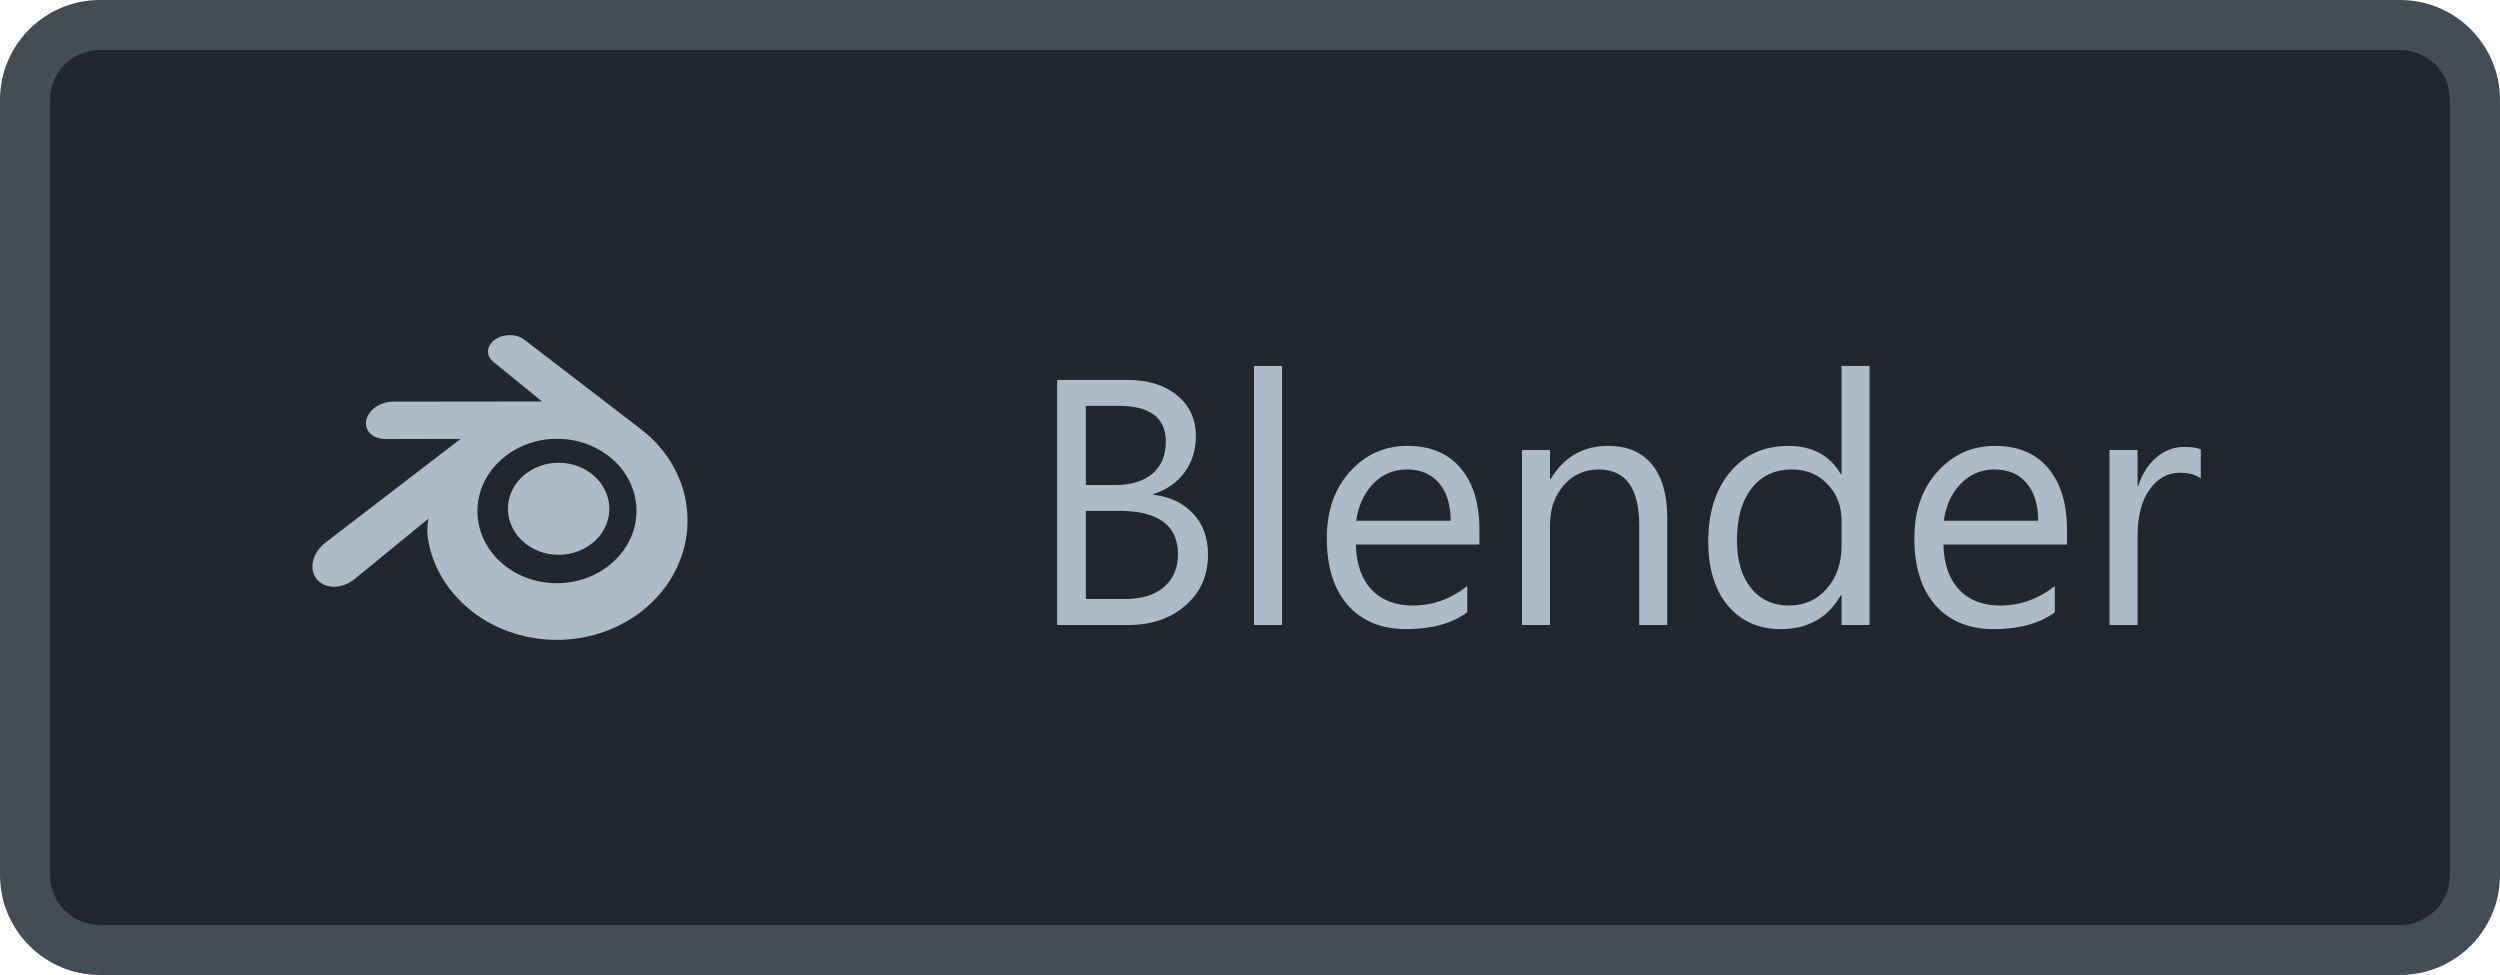 <svg width="100" height="39" viewBox="0 0 100 39" fill="none" xmlns="http://www.w3.org/2000/svg">
<path d="M1 4C1 2.343 2.343 1 4 1H96C97.657 1 99 2.343 99 4V35C99 36.657 97.657 38 96 38H4C2.343 38 1 36.657 1 35V4Z" fill="#22272E"/>
<path d="M20.32 20.258C20.348 19.758 20.593 19.318 20.962 19.005C21.351 18.682 21.84 18.507 22.345 18.51C22.878 18.51 23.365 18.698 23.729 19.005C24.098 19.318 24.343 19.759 24.371 20.258C24.399 20.773 24.193 21.25 23.83 21.605C23.431 21.986 22.898 22.196 22.346 22.191C21.793 22.196 21.26 21.986 20.86 21.605C20.498 21.25 20.291 20.773 20.32 20.258Z" fill="#ADBAC7"/>
<path d="M17.093 21.271C17.097 21.466 17.16 21.846 17.253 22.144C17.455 22.784 17.795 23.372 18.249 23.868C18.735 24.403 19.329 24.829 19.991 25.118C20.712 25.436 21.491 25.598 22.279 25.595C23.067 25.596 23.846 25.431 24.567 25.111C25.228 24.818 25.821 24.39 26.308 23.855C26.76 23.358 27.099 22.768 27.302 22.127C27.401 21.814 27.464 21.491 27.489 21.163C27.56 20.217 27.327 19.273 26.823 18.468C26.516 17.977 26.124 17.544 25.665 17.191L25.666 17.19L20.979 13.591L20.967 13.58C20.659 13.345 20.141 13.345 19.803 13.582C19.461 13.821 19.422 14.216 19.726 14.467L19.725 14.467L21.679 16.058L15.722 16.065H15.713C15.221 16.065 14.748 16.389 14.654 16.797C14.558 17.213 14.893 17.558 15.405 17.56L15.404 17.562L18.424 17.556L13.033 21.693L13.013 21.709C12.505 22.098 12.341 22.745 12.661 23.155C12.986 23.573 13.676 23.573 14.191 23.157L17.132 20.75C17.133 20.75 17.09 21.075 17.093 21.271V21.271ZM24.651 22.358C24.046 22.976 23.198 23.326 22.279 23.328C21.36 23.329 20.512 22.982 19.905 22.366C19.619 22.079 19.398 21.733 19.258 21.352C19.125 20.989 19.074 20.603 19.108 20.218C19.141 19.84 19.253 19.478 19.434 19.152C19.611 18.83 19.855 18.541 20.155 18.294C20.757 17.81 21.507 17.548 22.279 17.553C23.051 17.547 23.801 17.806 24.403 18.288C24.703 18.532 24.947 18.821 25.124 19.142C25.304 19.469 25.416 19.829 25.45 20.208C25.483 20.592 25.433 20.979 25.301 21.341C25.16 21.723 24.938 22.069 24.651 22.358V22.358Z" fill="#ADBAC7"/>
<path d="M42.285 25V15.197H45.074C45.922 15.197 46.594 15.405 47.091 15.819C47.588 16.234 47.836 16.774 47.836 17.439C47.836 17.995 47.685 18.479 47.385 18.889C47.084 19.299 46.669 19.59 46.141 19.764V19.791C46.801 19.869 47.33 20.119 47.727 20.543C48.123 20.962 48.321 21.509 48.321 22.184C48.321 23.022 48.02 23.701 47.419 24.221C46.817 24.74 46.059 25 45.143 25H42.285ZM43.434 16.236V19.401H44.609C45.238 19.401 45.733 19.251 46.093 18.95C46.453 18.645 46.633 18.216 46.633 17.665C46.633 16.713 46.006 16.236 44.753 16.236H43.434ZM43.434 20.434V23.961H44.992C45.667 23.961 46.188 23.801 46.558 23.482C46.931 23.163 47.118 22.726 47.118 22.17C47.118 21.012 46.33 20.434 44.753 20.434H43.434ZM51.281 25H50.16V14.637H51.281V25ZM59.177 21.78H54.234C54.253 22.56 54.462 23.161 54.863 23.585C55.264 24.009 55.816 24.221 56.518 24.221C57.306 24.221 58.031 23.961 58.691 23.441V24.494C58.076 24.941 57.263 25.164 56.251 25.164C55.262 25.164 54.485 24.847 53.92 24.214C53.355 23.576 53.072 22.68 53.072 21.527C53.072 20.438 53.38 19.552 53.995 18.868C54.615 18.18 55.383 17.836 56.299 17.836C57.215 17.836 57.923 18.132 58.425 18.725C58.926 19.317 59.177 20.14 59.177 21.192V21.78ZM58.028 20.83C58.024 20.183 57.867 19.679 57.557 19.319C57.251 18.959 56.825 18.779 56.278 18.779C55.75 18.779 55.301 18.968 54.932 19.347C54.562 19.725 54.335 20.219 54.248 20.83H58.028ZM66.689 25H65.568V21.008C65.568 19.522 65.026 18.779 63.941 18.779C63.381 18.779 62.916 18.991 62.547 19.415C62.182 19.834 62 20.365 62 21.008V25H60.879V18H62V19.162H62.027C62.556 18.278 63.322 17.836 64.324 17.836C65.09 17.836 65.675 18.084 66.081 18.581C66.487 19.073 66.689 19.787 66.689 20.721V25ZM74.783 25H73.662V23.811H73.635C73.115 24.713 72.313 25.164 71.228 25.164C70.349 25.164 69.645 24.852 69.116 24.227C68.592 23.599 68.33 22.744 68.33 21.664C68.33 20.506 68.622 19.579 69.205 18.882C69.788 18.185 70.565 17.836 71.536 17.836C72.498 17.836 73.197 18.214 73.635 18.971H73.662V14.637H74.783V25ZM73.662 21.835V20.803C73.662 20.238 73.475 19.759 73.102 19.367C72.728 18.975 72.254 18.779 71.68 18.779C70.996 18.779 70.458 19.03 70.066 19.531C69.674 20.033 69.478 20.725 69.478 21.609C69.478 22.416 69.665 23.054 70.039 23.523C70.417 23.988 70.923 24.221 71.557 24.221C72.181 24.221 72.687 23.995 73.074 23.544C73.466 23.093 73.662 22.523 73.662 21.835ZM82.679 21.78H77.736C77.755 22.56 77.964 23.161 78.365 23.585C78.766 24.009 79.318 24.221 80.019 24.221C80.808 24.221 81.533 23.961 82.193 23.441V24.494C81.578 24.941 80.765 25.164 79.753 25.164C78.764 25.164 77.987 24.847 77.422 24.214C76.857 23.576 76.574 22.68 76.574 21.527C76.574 20.438 76.882 19.552 77.497 18.868C78.117 18.18 78.885 17.836 79.801 17.836C80.717 17.836 81.425 18.132 81.927 18.725C82.428 19.317 82.679 20.14 82.679 21.192V21.78ZM81.53 20.83C81.526 20.183 81.368 19.679 81.059 19.319C80.753 18.959 80.327 18.779 79.78 18.779C79.252 18.779 78.803 18.968 78.434 19.347C78.064 19.725 77.837 20.219 77.75 20.83H81.53ZM88.031 19.135C87.835 18.984 87.553 18.909 87.184 18.909C86.705 18.909 86.304 19.135 85.981 19.586C85.662 20.037 85.502 20.652 85.502 21.432V25H84.381V18H85.502V19.442H85.529C85.689 18.95 85.933 18.567 86.261 18.294C86.589 18.016 86.956 17.877 87.361 17.877C87.653 17.877 87.876 17.909 88.031 17.973V19.135Z" fill="#ADBAC7"/>
<path d="M4 2H96V0H4V2ZM98 4V35H100V4H98ZM96 37H4V39H96V37ZM2 35V4H0V35H2ZM4 37C2.895 37 2 36.105 2 35H0C0 37.209 1.791 39 4 39V37ZM98 35C98 36.105 97.105 37 96 37V39C98.209 39 100 37.209 100 35H98ZM96 2C97.105 2 98 2.895 98 4H100C100 1.791 98.209 0 96 0V2ZM4 0C1.791 0 0 1.791 0 4H2C2 2.895 2.895 2 4 2V0Z" fill="#444C56"/>
</svg>
